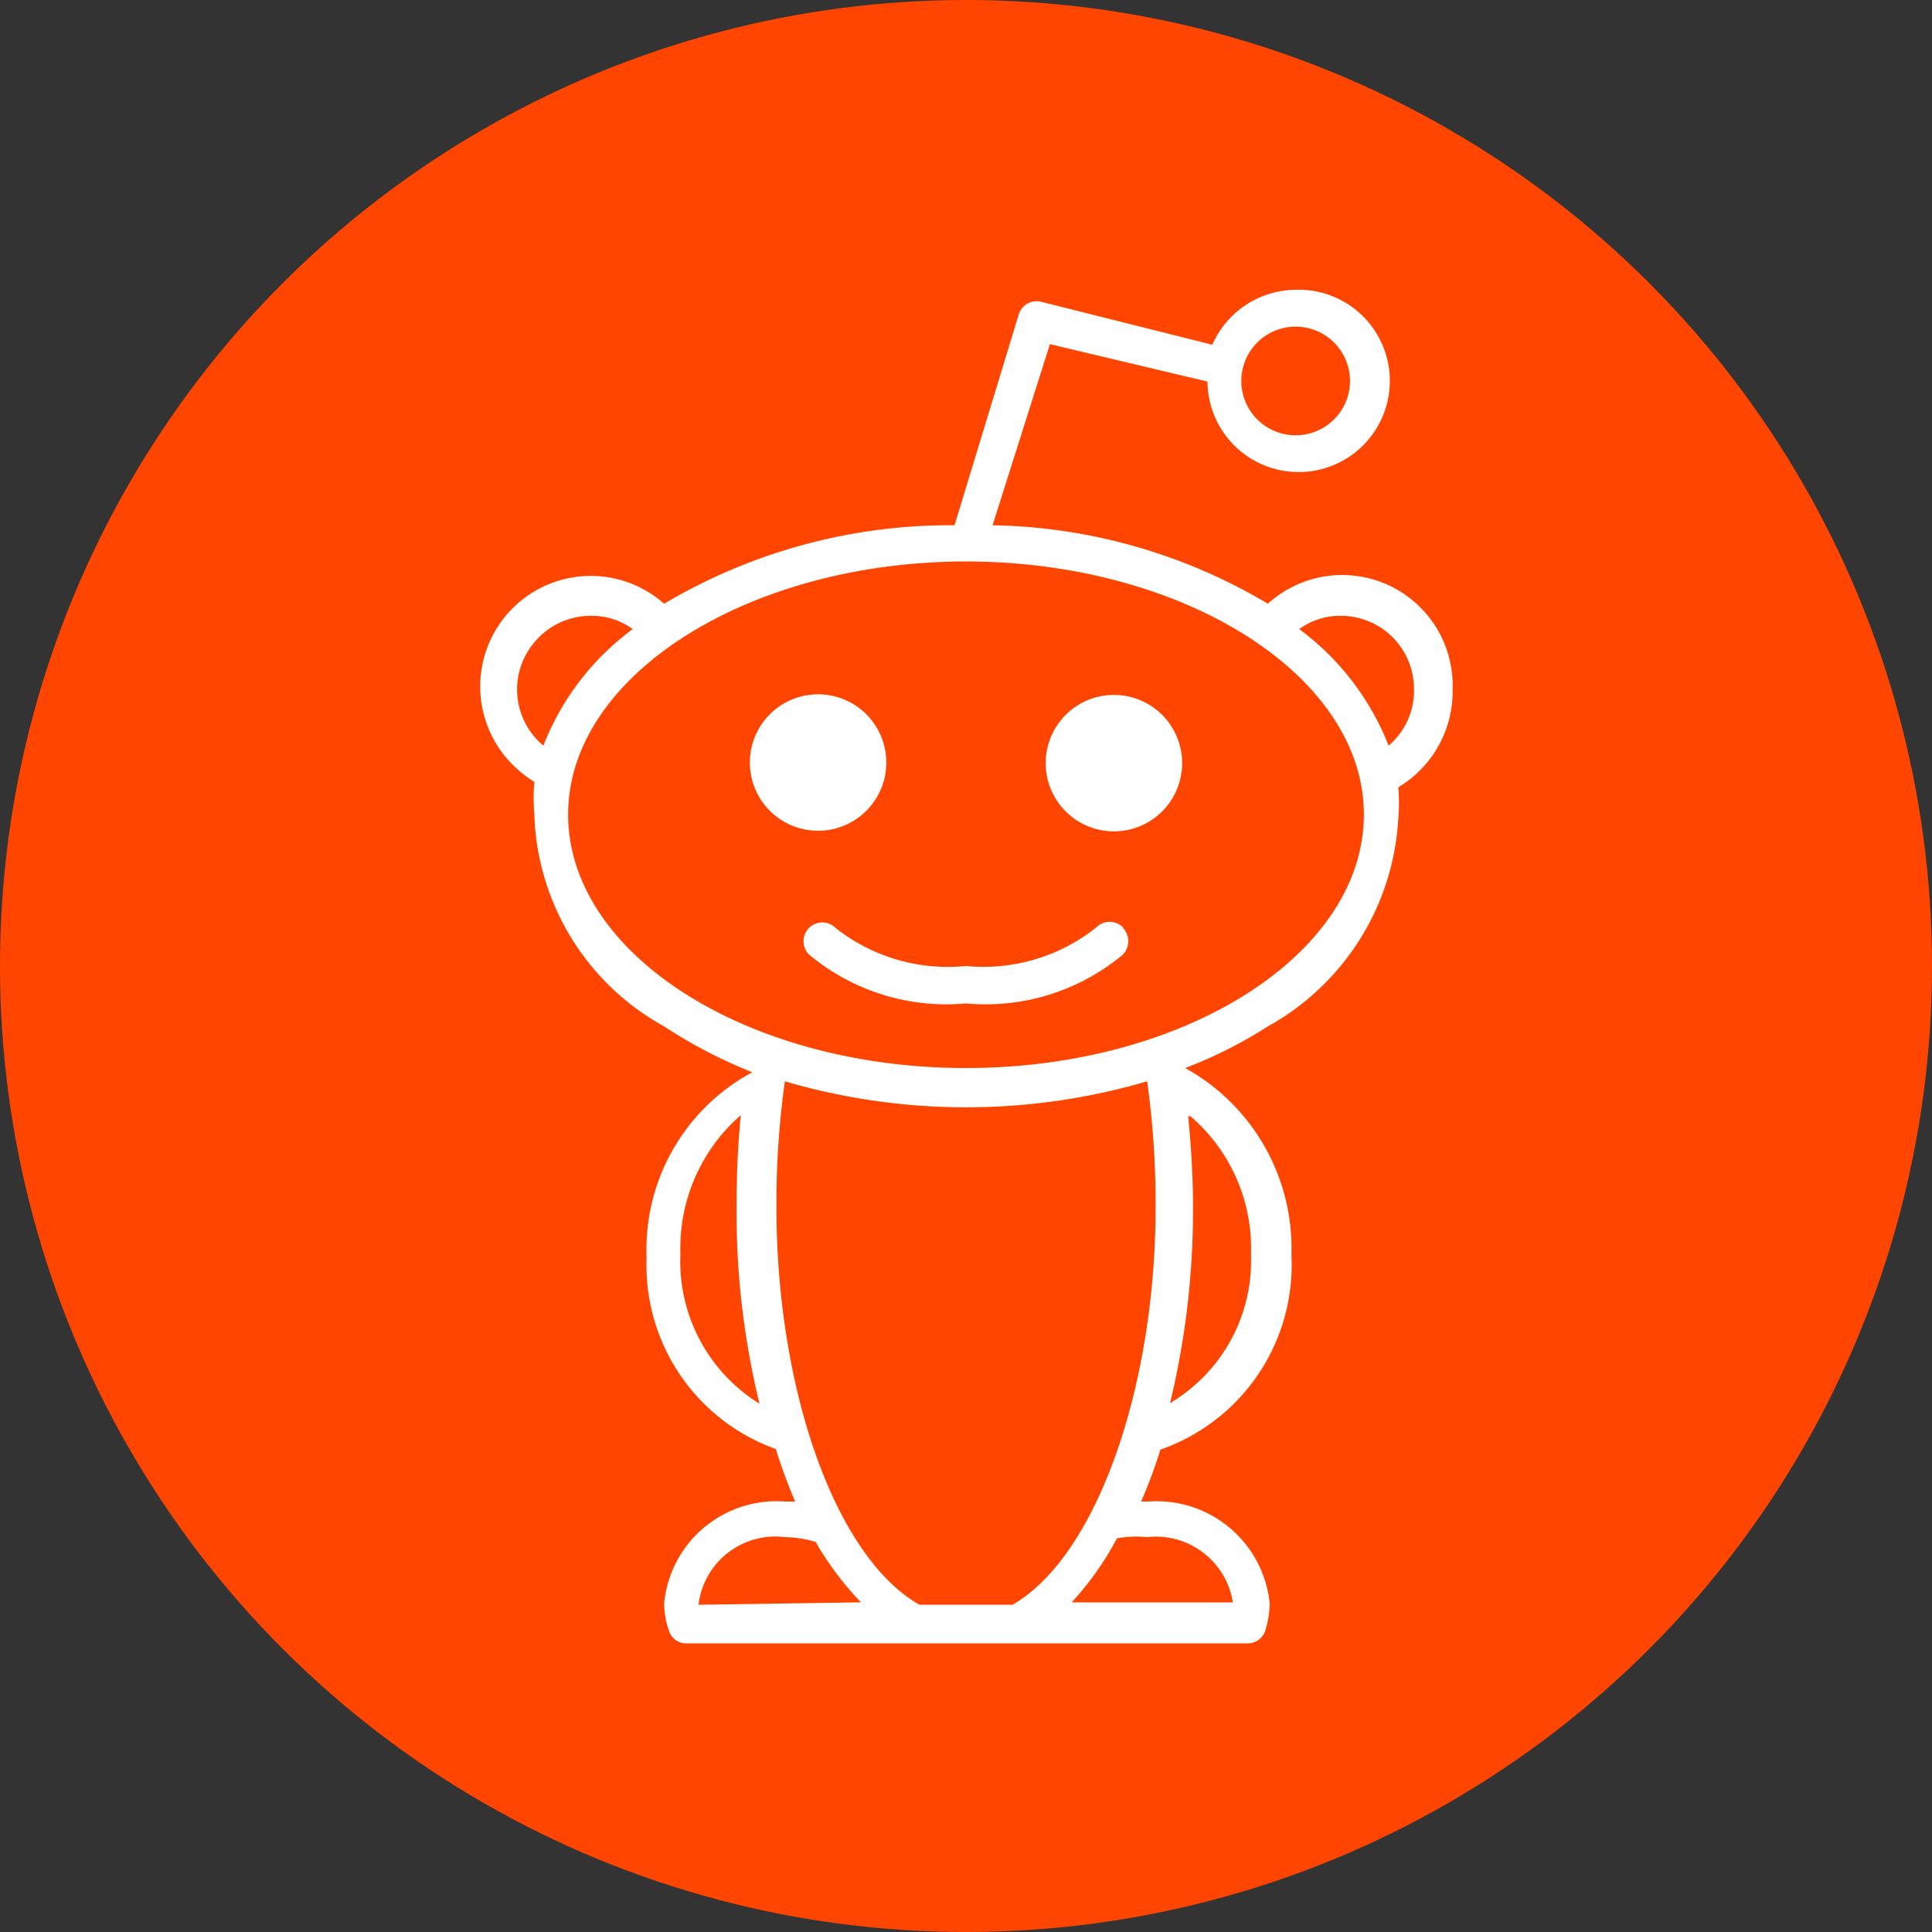 <svg xmlns="http://www.w3.org/2000/svg" viewBox="0 0 32 32">
<rect x="0" y="0" width="32" height="32" fill="#333333" stroke="none"/>
<defs>
<style>.cls-1{fill:#ff4500;}.cls-2{fill:#fff;}</style>
</defs>
<circle fill="#ff4500" cx="16" cy="16" r="16"/>
<path fill="#fff" d="M14.68,12.63a1.13,1.13,0,1,0-2.26,0,1.13,1.13,0,1,0,2.26,0Z"/>
<path fill="#fff" d="M18.45,11.51a1.13,1.13,0,1,0,1.13,1.13A1.13,1.13,0,0,0,18.45,11.51Z"/>
<path fill="#fff" d="M18.6,15.36a.31.31,0,0,0-.44,0A3,3,0,0,1,16,16a3,3,0,0,1-2.16-.63.31.31,0,0,0-.44.44,3.55,3.55,0,0,0,2.6.81,3.55,3.55,0,0,0,2.6-.81.32.32,0,0,0,0-.44Z"/>
<path fill="#fff" d="M24.06,11.41A1.83,1.83,0,0,0,21,10,9.21,9.21,0,0,0,16.44,8.7l.95-3L20,6.32A1.51,1.51,0,1,0,21.45,4.8a1.52,1.52,0,0,0-1.37.91L17.25,5a.31.31,0,0,0-.38.22h0L15.81,8.7A9.28,9.28,0,0,0,11,10a1.83,1.83,0,0,0-2.43,2.74,1.86,1.86,0,0,0,.28.21,3,3,0,0,0,0,.52A4.15,4.15,0,0,0,11,17a8.1,8.1,0,0,0,1.46.76,3.33,3.33,0,0,0-1.75,3.07A3.23,3.23,0,0,0,12.85,24a9.07,9.07,0,0,0,.32.87H13a1.87,1.87,0,0,0-2,1.69,1.42,1.42,0,0,0,.08.45.3.3,0,0,0,.29.21h9.29a.31.31,0,0,0,.3-.22,1.62,1.62,0,0,0,.07-.44,1.88,1.88,0,0,0-2-1.69h-.13a8,8,0,0,0,.32-.86,3.24,3.24,0,0,0,2.17-3.23,3.41,3.41,0,0,0-1.76-3.09A7.38,7.38,0,0,0,21,17a4.2,4.2,0,0,0,2.16-3.44,3,3,0,0,0,0-.52A1.85,1.85,0,0,0,24.06,11.41Zm-2.6-6a.9.9,0,0,1,.9.89h0a.9.9,0,1,1-.9-.89ZM8.85,10.64a1.21,1.21,0,0,1,.94-.44,1.14,1.14,0,0,1,.69.22A4.37,4.37,0,0,0,9,12.35,1.21,1.21,0,0,1,8.85,10.64Zm2.42,10.13a2.92,2.92,0,0,1,1-2.3h0c-.05.51-.07,1-.07,1.51a13.35,13.35,0,0,0,.38,3.27A2.77,2.77,0,0,1,11.27,20.77Zm.3,5.81v0A1.28,1.28,0,0,1,13,25.46a1.81,1.81,0,0,1,.51.08,5.2,5.2,0,0,0,.75,1ZM19,25.46a1.29,1.29,0,0,1,1.42,1.08v0H17.75a5,5,0,0,0,.75-1.06A1.76,1.76,0,0,1,19,25.46Zm-2.19,1.12H15.23c-1.38-.78-2.37-3.53-2.37-6.6A14.55,14.55,0,0,1,13,17.91a10.67,10.67,0,0,0,6,0A14.55,14.55,0,0,1,19.14,20C19.14,23,18.15,25.79,16.77,26.58Zm2.91-8.09a2.88,2.88,0,0,1,1,2.29,2.74,2.74,0,0,1-1.34,2.46A13.63,13.63,0,0,0,19.76,20C19.76,19.49,19.73,19,19.68,18.49ZM16,17.69v0c-3.63,0-6.59-1.89-6.59-4.2s3-4.19,6.59-4.19,6.59,1.88,6.59,4.19S19.63,17.69,16,17.69Zm7-5.34a4.41,4.41,0,0,0-1.48-1.93h0a1.14,1.14,0,0,1,.69-.22,1.21,1.21,0,0,1,1.21,1.21A1.19,1.19,0,0,1,23,12.35Z"/>
</svg>